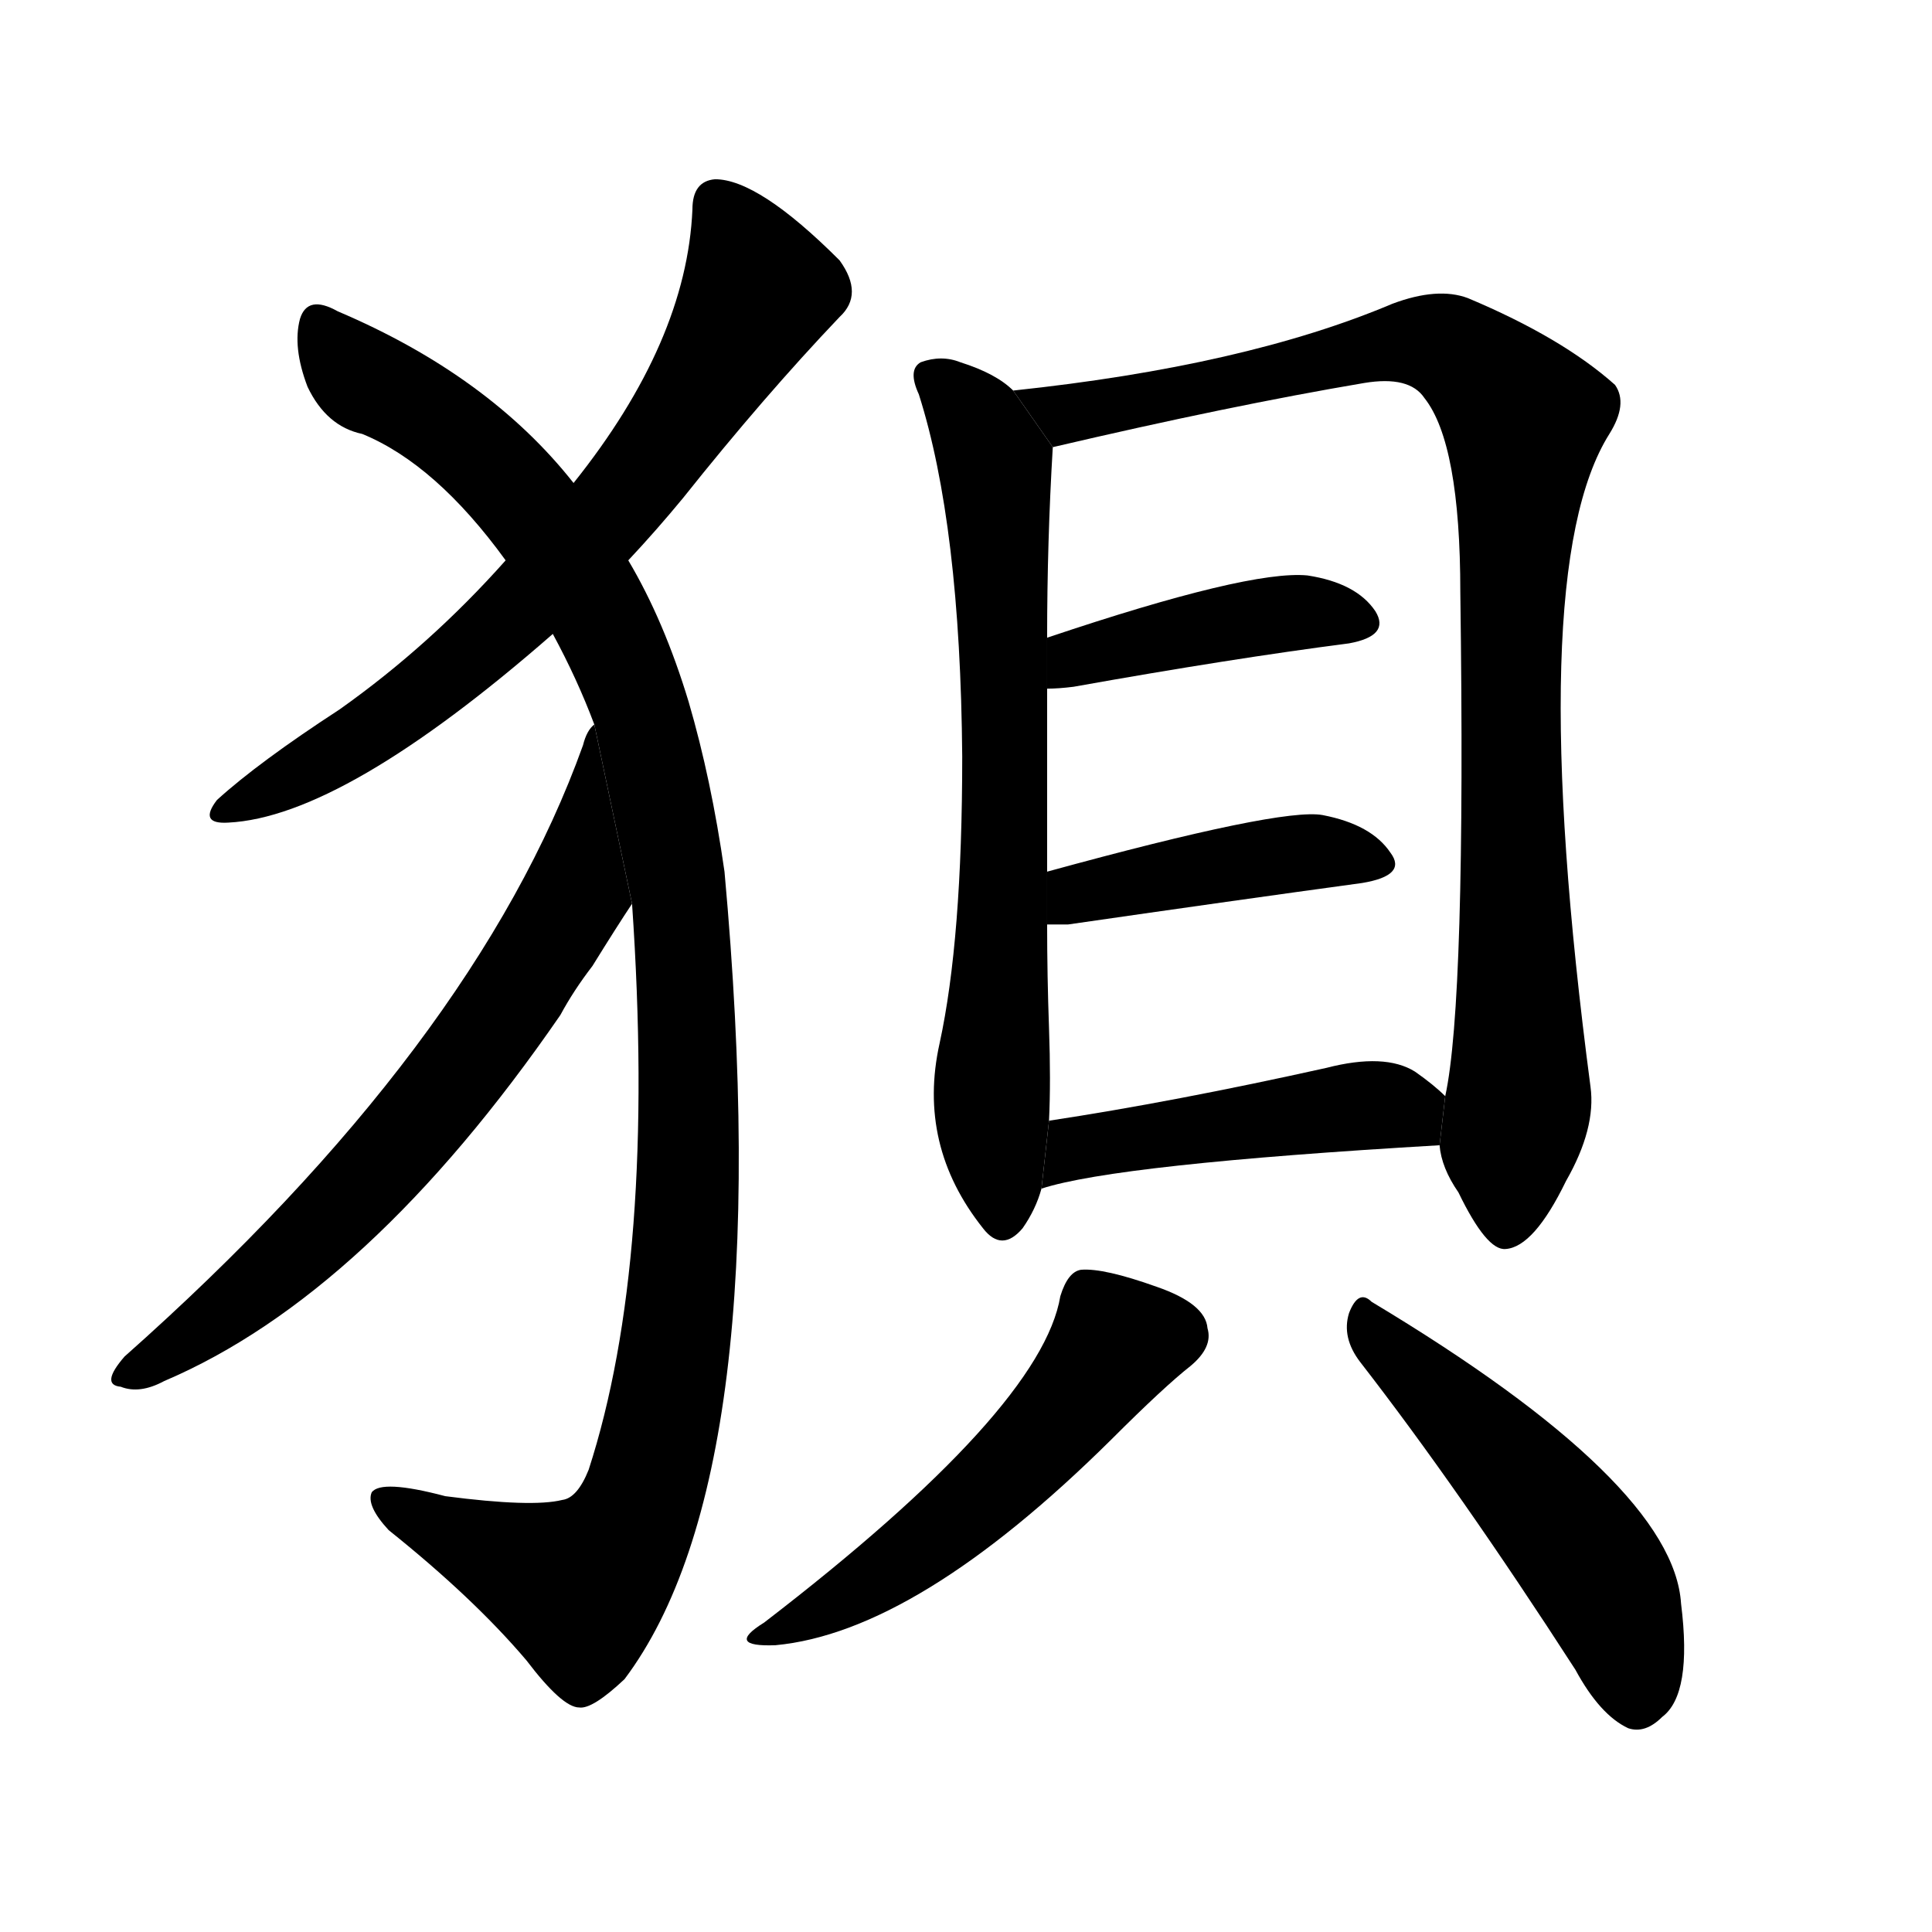<svg version="1.1" viewBox="0 0 1024 1024" xmlns="http://www.w3.org/2000/svg">
  <g stroke="black" stroke-dasharray="1,1" stroke-width="1" transform="scale(4, 4)">
  </g>
  <g transform="scale(1, -1) translate(0, -900)">
    <style type="text/css">
      
        @keyframes keyframes0 {
          from {
            stroke: blue;
            stroke-dashoffset: 703;
            stroke-width: 128;
          }
          70% {
            animation-timing-function: step-end;
            stroke: blue;
            stroke-dashoffset: 0;
            stroke-width: 128;
          }
          to {
            stroke: black;
            stroke-width: 1024;
          }
        }
        #make-me-a-hanzi-animation-0 {
          animation: keyframes0 0.822s both;
          animation-delay: 0s;
          animation-timing-function: linear;
        }
      
        @keyframes keyframes1 {
          from {
            stroke: blue;
            stroke-dashoffset: 1122;
            stroke-width: 128;
          }
          79% {
            animation-timing-function: step-end;
            stroke: blue;
            stroke-dashoffset: 0;
            stroke-width: 128;
          }
          to {
            stroke: black;
            stroke-width: 1024;
          }
        }
        #make-me-a-hanzi-animation-1 {
          animation: keyframes1 1.163s both;
          animation-delay: 0.822s;
          animation-timing-function: linear;
        }
      
        @keyframes keyframes2 {
          from {
            stroke: blue;
            stroke-dashoffset: 691;
            stroke-width: 128;
          }
          69% {
            animation-timing-function: step-end;
            stroke: blue;
            stroke-dashoffset: 0;
            stroke-width: 128;
          }
          to {
            stroke: black;
            stroke-width: 1024;
          }
        }
        #make-me-a-hanzi-animation-2 {
          animation: keyframes2 0.812s both;
          animation-delay: 1.985s;
          animation-timing-function: linear;
        }
      
        @keyframes keyframes3 {
          from {
            stroke: blue;
            stroke-dashoffset: 713;
            stroke-width: 128;
          }
          70% {
            animation-timing-function: step-end;
            stroke: blue;
            stroke-dashoffset: 0;
            stroke-width: 128;
          }
          to {
            stroke: black;
            stroke-width: 1024;
          }
        }
        #make-me-a-hanzi-animation-3 {
          animation: keyframes3 0.83s both;
          animation-delay: 2.798s;
          animation-timing-function: linear;
        }
      
        @keyframes keyframes4 {
          from {
            stroke: blue;
            stroke-dashoffset: 968;
            stroke-width: 128;
          }
          76% {
            animation-timing-function: step-end;
            stroke: blue;
            stroke-dashoffset: 0;
            stroke-width: 128;
          }
          to {
            stroke: black;
            stroke-width: 1024;
          }
        }
        #make-me-a-hanzi-animation-4 {
          animation: keyframes4 1.038s both;
          animation-delay: 3.628s;
          animation-timing-function: linear;
        }
      
        @keyframes keyframes5 {
          from {
            stroke: blue;
            stroke-dashoffset: 421;
            stroke-width: 128;
          }
          58% {
            animation-timing-function: step-end;
            stroke: blue;
            stroke-dashoffset: 0;
            stroke-width: 128;
          }
          to {
            stroke: black;
            stroke-width: 1024;
          }
        }
        #make-me-a-hanzi-animation-5 {
          animation: keyframes5 0.593s both;
          animation-delay: 4.666s;
          animation-timing-function: linear;
        }
      
        @keyframes keyframes6 {
          from {
            stroke: blue;
            stroke-dashoffset: 429;
            stroke-width: 128;
          }
          58% {
            animation-timing-function: step-end;
            stroke: blue;
            stroke-dashoffset: 0;
            stroke-width: 128;
          }
          to {
            stroke: black;
            stroke-width: 1024;
          }
        }
        #make-me-a-hanzi-animation-6 {
          animation: keyframes6 0.599s both;
          animation-delay: 5.258s;
          animation-timing-function: linear;
        }
      
        @keyframes keyframes7 {
          from {
            stroke: blue;
            stroke-dashoffset: 466;
            stroke-width: 128;
          }
          60% {
            animation-timing-function: step-end;
            stroke: blue;
            stroke-dashoffset: 0;
            stroke-width: 128;
          }
          to {
            stroke: black;
            stroke-width: 1024;
          }
        }
        #make-me-a-hanzi-animation-7 {
          animation: keyframes7 0.629s both;
          animation-delay: 5.857s;
          animation-timing-function: linear;
        }
      
        @keyframes keyframes8 {
          from {
            stroke: blue;
            stroke-dashoffset: 520;
            stroke-width: 128;
          }
          63% {
            animation-timing-function: step-end;
            stroke: blue;
            stroke-dashoffset: 0;
            stroke-width: 128;
          }
          to {
            stroke: black;
            stroke-width: 1024;
          }
        }
        #make-me-a-hanzi-animation-8 {
          animation: keyframes8 0.673s both;
          animation-delay: 6.486s;
          animation-timing-function: linear;
        }
      
        @keyframes keyframes9 {
          from {
            stroke: blue;
            stroke-dashoffset: 503;
            stroke-width: 128;
          }
          62% {
            animation-timing-function: step-end;
            stroke: blue;
            stroke-dashoffset: 0;
            stroke-width: 128;
          }
          to {
            stroke: black;
            stroke-width: 1024;
          }
        }
        #make-me-a-hanzi-animation-9 {
          animation: keyframes9 0.659s both;
          animation-delay: 7.16s;
          animation-timing-function: linear;
        }
      
    </style>
    
      <path d="M 333 603 Q 348 619 362 636 Q 405 690 445 732 Q 458 744 445 762 Q 402 805 379 805 Q 367 804 367 789 Q 364 719 304 644 L 268 603 Q 228 558 180 524 Q 137 496 115 476 Q 105 463 121 464 Q 182 467 293 564 L 333 603 Z" fill="black"></path>
    
      <path d="M 335 421 Q 348 232 312 121 Q 306 106 298 105 Q 282 101 236 107 Q 202 116 197 109 Q 194 102 206 89 Q 251 53 279 20 Q 298 -5 307 -5 Q 314 -6 331 10 Q 413 119 384 438 Q 377 487 365 528 Q 352 571 333 603 L 304 644 Q 259 701 179 735 Q 163 744 159 731 Q 155 716 163 695 Q 173 674 192 670 Q 231 654 268 603 L 293 564 Q 306 540 315 516 L 335 421 Z" fill="black"></path>
    
      <path d="M 315 516 Q 311 513 309 505 Q 252 346 66 181 Q 53 166 64 165 Q 74 161 87 168 Q 195 214 297 362 Q 304 375 314 388 Q 327 409 335 421 L 315 516 Z" fill="black"></path>
    
      <path d="M 537 693 Q 528 702 509 708 Q 499 712 488 708 Q 481 704 487 691 Q 509 622 510 499 Q 510 402 498 347 Q 486 293 521 249 Q 531 236 542 249 Q 549 259 552 270 L 556 306 Q 557 327 556 355 Q 555 383 555 410 L 555 438 Q 555 495 555 535 L 555 562 Q 555 613 558 663 L 537 693 Z" fill="black"></path>
    
      <path d="M 763 293 Q 764 281 773 268 Q 788 237 798 238 Q 813 239 830 274 Q 846 302 843 324 Q 807 597 853 670 Q 863 686 856 696 Q 828 721 778 742 Q 762 748 738 739 Q 660 706 537 693 L 558 663 Q 652 685 723 697 Q 747 701 755 689 Q 774 665 774 586 Q 777 369 766 319 L 763 293 Z" fill="black"></path>
    
      <path d="M 555 535 Q 561 535 569 536 Q 653 551 715 559 Q 737 563 729 576 Q 719 591 693 595 Q 662 598 555 562 L 555 535 Z" fill="black"></path>
    
      <path d="M 555 410 Q 559 410 566 410 Q 656 423 722 432 Q 746 436 737 448 Q 727 463 701 468 Q 679 472 555 438 L 555 410 Z" fill="black"></path>
    
      <path d="M 552 270 Q 592 283 763 293 L 766 319 Q 760 325 750 332 Q 734 342 703 334 Q 622 316 556 306 L 552 270 Z" fill="black"></path>
    
      <path d="M 562 213 Q 552 153 405 40 Q 384 27 411 28 Q 486 35 589 137 Q 617 165 631 176 Q 643 186 640 196 Q 639 209 613 218 Q 585 228 573 227 Q 566 226 562 213 Z" fill="black"></path>
    
      <path d="M 721 178 Q 773 111 835 15 Q 848 -9 863 -16 Q 872 -19 881 -10 Q 897 2 891 50 Q 887 114 727 210 Q 720 217 715 204 Q 711 191 721 178 Z" fill="black"></path>
    
    
      <clipPath id="make-me-a-hanzi-clip-0">
        <path d="M 333 603 Q 348 619 362 636 Q 405 690 445 732 Q 458 744 445 762 Q 402 805 379 805 Q 367 804 367 789 Q 364 719 304 644 L 268 603 Q 228 558 180 524 Q 137 496 115 476 Q 105 463 121 464 Q 182 467 293 564 L 333 603 Z"></path>
      </clipPath>
      <path clip-path="url(#make-me-a-hanzi-clip-0)" d="M 380 792 L 393 772 L 400 743 L 338 646 L 241 545 L 174 498 L 124 473" fill="none" id="make-me-a-hanzi-animation-0" stroke-dasharray="575 1150" stroke-linecap="round"></path>
    
      <clipPath id="make-me-a-hanzi-clip-1">
        <path d="M 335 421 Q 348 232 312 121 Q 306 106 298 105 Q 282 101 236 107 Q 202 116 197 109 Q 194 102 206 89 Q 251 53 279 20 Q 298 -5 307 -5 Q 314 -6 331 10 Q 413 119 384 438 Q 377 487 365 528 Q 352 571 333 603 L 304 644 Q 259 701 179 735 Q 163 744 159 731 Q 155 716 163 695 Q 173 674 192 670 Q 231 654 268 603 L 293 564 Q 306 540 315 516 L 335 421 Z"></path>
      </clipPath>
      <path clip-path="url(#make-me-a-hanzi-clip-1)" d="M 170 728 L 182 708 L 252 662 L 307 593 L 339 527 L 363 401 L 365 259 L 359 191 L 344 118 L 331 86 L 307 59 L 203 105" fill="none" id="make-me-a-hanzi-animation-1" stroke-dasharray="994 1988" stroke-linecap="round"></path>
    
      <clipPath id="make-me-a-hanzi-clip-2">
        <path d="M 315 516 Q 311 513 309 505 Q 252 346 66 181 Q 53 166 64 165 Q 74 161 87 168 Q 195 214 297 362 Q 304 375 314 388 Q 327 409 335 421 L 315 516 Z"></path>
      </clipPath>
      <path clip-path="url(#make-me-a-hanzi-clip-2)" d="M 315 509 L 304 425 L 259 353 L 162 241 L 109 197 L 67 173" fill="none" id="make-me-a-hanzi-animation-2" stroke-dasharray="563 1126" stroke-linecap="round"></path>
    
      <clipPath id="make-me-a-hanzi-clip-3">
        <path d="M 537 693 Q 528 702 509 708 Q 499 712 488 708 Q 481 704 487 691 Q 509 622 510 499 Q 510 402 498 347 Q 486 293 521 249 Q 531 236 542 249 Q 549 259 552 270 L 556 306 Q 557 327 556 355 Q 555 383 555 410 L 555 438 Q 555 495 555 535 L 555 562 Q 555 613 558 663 L 537 693 Z"></path>
      </clipPath>
      <path clip-path="url(#make-me-a-hanzi-clip-3)" d="M 495 699 L 510 687 L 527 654 L 533 446 L 526 302 L 532 254" fill="none" id="make-me-a-hanzi-animation-3" stroke-dasharray="585 1170" stroke-linecap="round"></path>
    
      <clipPath id="make-me-a-hanzi-clip-4">
        <path d="M 763 293 Q 764 281 773 268 Q 788 237 798 238 Q 813 239 830 274 Q 846 302 843 324 Q 807 597 853 670 Q 863 686 856 696 Q 828 721 778 742 Q 762 748 738 739 Q 660 706 537 693 L 558 663 Q 652 685 723 697 Q 747 701 755 689 Q 774 665 774 586 Q 777 369 766 319 L 763 293 Z"></path>
      </clipPath>
      <path clip-path="url(#make-me-a-hanzi-clip-4)" d="M 547 692 L 556 684 L 580 682 L 752 719 L 774 712 L 806 680 L 800 526 L 806 332 L 798 249" fill="none" id="make-me-a-hanzi-animation-4" stroke-dasharray="840 1680" stroke-linecap="round"></path>
    
      <clipPath id="make-me-a-hanzi-clip-5">
        <path d="M 555 535 Q 561 535 569 536 Q 653 551 715 559 Q 737 563 729 576 Q 719 591 693 595 Q 662 598 555 562 L 555 535 Z"></path>
      </clipPath>
      <path clip-path="url(#make-me-a-hanzi-clip-5)" d="M 562 542 L 572 553 L 647 570 L 696 576 L 719 570" fill="none" id="make-me-a-hanzi-animation-5" stroke-dasharray="293 586" stroke-linecap="round"></path>
    
      <clipPath id="make-me-a-hanzi-clip-6">
        <path d="M 555 410 Q 559 410 566 410 Q 656 423 722 432 Q 746 436 737 448 Q 727 463 701 468 Q 679 472 555 438 L 555 410 Z"></path>
      </clipPath>
      <path clip-path="url(#make-me-a-hanzi-clip-6)" d="M 561 417 L 573 427 L 664 445 L 704 449 L 727 442" fill="none" id="make-me-a-hanzi-animation-6" stroke-dasharray="301 602" stroke-linecap="round"></path>
    
      <clipPath id="make-me-a-hanzi-clip-7">
        <path d="M 552 270 Q 592 283 763 293 L 766 319 Q 760 325 750 332 Q 734 342 703 334 Q 622 316 556 306 L 552 270 Z"></path>
      </clipPath>
      <path clip-path="url(#make-me-a-hanzi-clip-7)" d="M 554 276 L 571 292 L 716 314 L 742 312 L 751 301" fill="none" id="make-me-a-hanzi-animation-7" stroke-dasharray="338 676" stroke-linecap="round"></path>
    
      <clipPath id="make-me-a-hanzi-clip-8">
        <path d="M 562 213 Q 552 153 405 40 Q 384 27 411 28 Q 486 35 589 137 Q 617 165 631 176 Q 643 186 640 196 Q 639 209 613 218 Q 585 228 573 227 Q 566 226 562 213 Z"></path>
      </clipPath>
      <path clip-path="url(#make-me-a-hanzi-clip-8)" d="M 621 192 L 591 188 L 563 149 L 500 90 L 415 38" fill="none" id="make-me-a-hanzi-animation-8" stroke-dasharray="392 784" stroke-linecap="round"></path>
    
      <clipPath id="make-me-a-hanzi-clip-9">
        <path d="M 721 178 Q 773 111 835 15 Q 848 -9 863 -16 Q 872 -19 881 -10 Q 897 2 891 50 Q 887 114 727 210 Q 720 217 715 204 Q 711 191 721 178 Z"></path>
      </clipPath>
      <path clip-path="url(#make-me-a-hanzi-clip-9)" d="M 726 197 L 844 70 L 860 37 L 868 1" fill="none" id="make-me-a-hanzi-animation-9" stroke-dasharray="375 750" stroke-linecap="round"></path>
    
  </g>
</svg>
